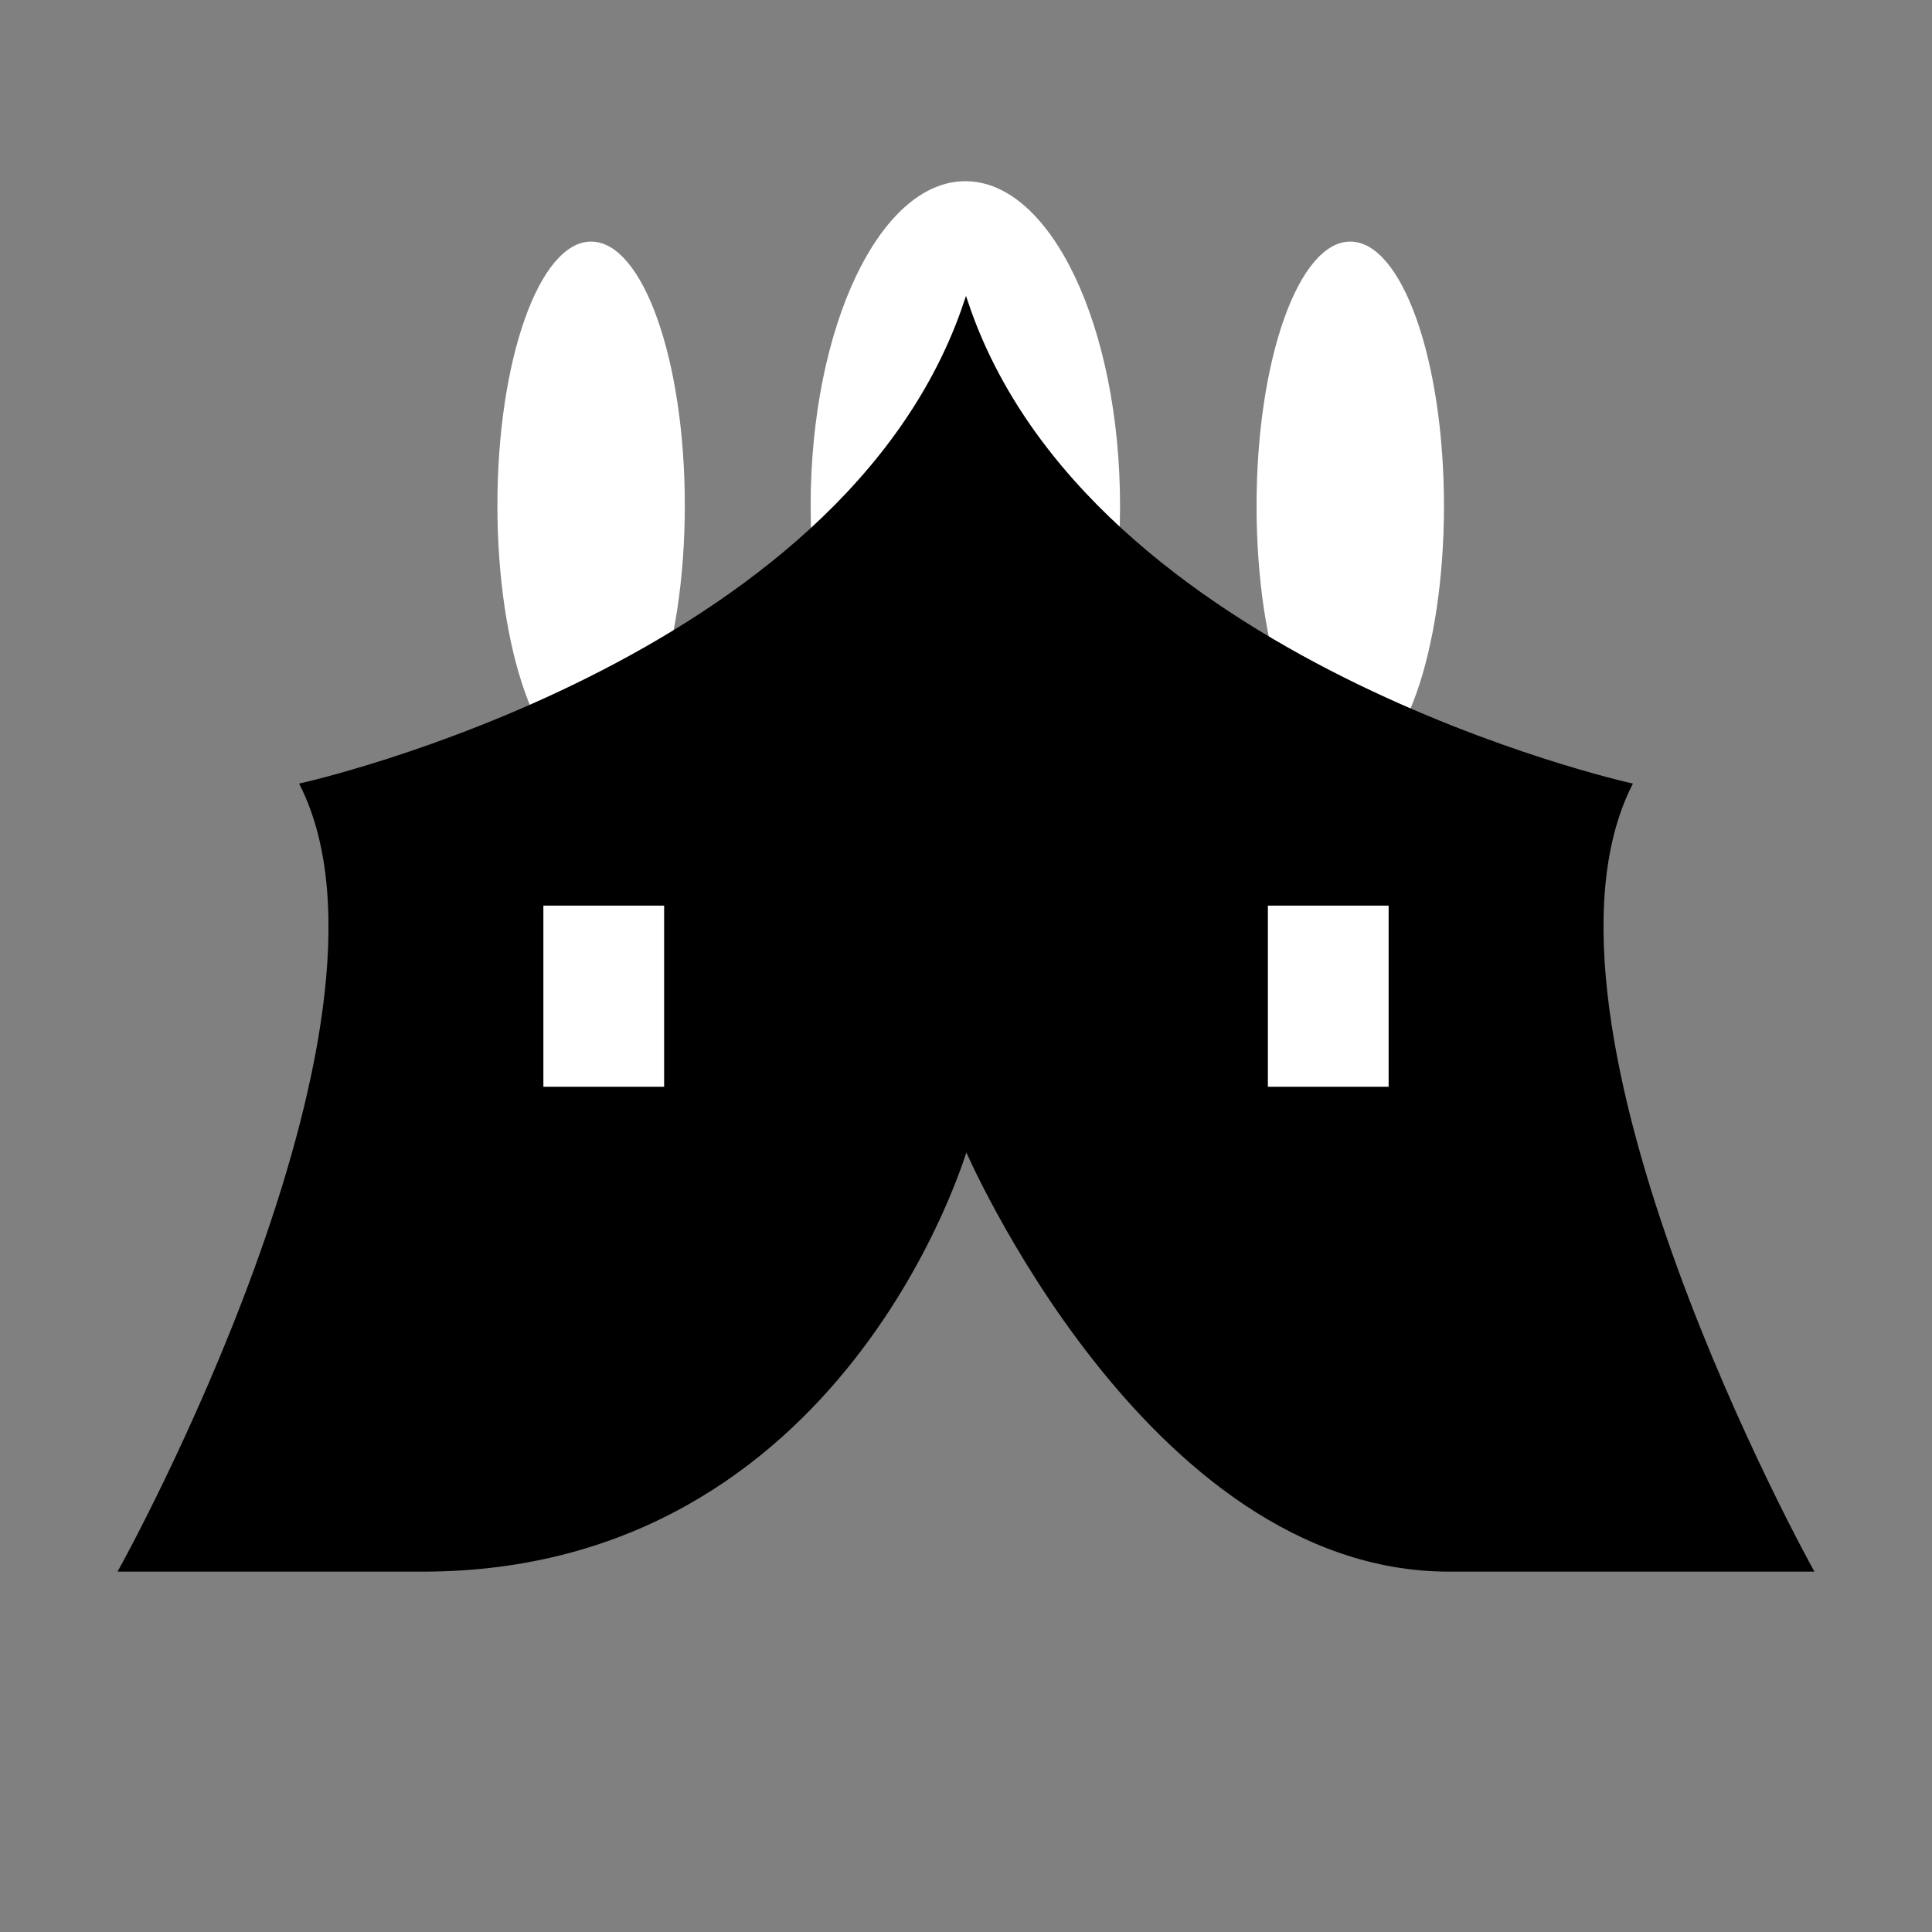 <?xml version="1.0" encoding="UTF-8" standalone="no"?>
<!-- Created with Inkscape (http://www.inkscape.org/) -->

<svg
   xmlns:dc="http://purl.org/dc/elements/1.1/"
   xmlns:cc="http://creativecommons.org/ns#"
   xmlns:rdf="http://www.w3.org/1999/02/22-rdf-syntax-ns#"
   xmlns:svg="http://www.w3.org/2000/svg"
   xmlns="http://www.w3.org/2000/svg"
   xmlns:sodipodi="http://sodipodi.sourceforge.net/DTD/sodipodi-0.dtd"
   xmlns:inkscape="http://www.inkscape.org/namespaces/inkscape"
   width="512"
   height="512"
   id="svg2"
   version="1.1"
   inkscape:version="0.48.4 r9939"
   sodipodi:docname="camp.svg">
  <rect width="100%" height="100%" fill="#808080" stroke="none"/>
  <defs
     id="defs4" />
  <sodipodi:namedview
     id="base"
     pagecolor="#ffffff"
     bordercolor="#666666"
     borderopacity="1.0"
     inkscape:pageopacity="0.0"
     inkscape:pageshadow="2"
     inkscape:zoom="1.979899"
     inkscape:cx="375"
     inkscape:cy="257.36034"
     inkscape:document-units="px"
     inkscape:current-layer="layer1"
     showgrid="true"
     showguides="true"
     inkscape:guide-bbox="true"
     inkscape:window-width="2560"
     inkscape:window-height="1578"
     inkscape:window-x="1672"
     inkscape:window-y="-8"
     inkscape:window-maximized="1">
    <inkscape:grid
       type="xygrid"
       id="grid2985"
       empspacing="16"
       visible="true"
       enabled="true"
       snapvisiblegridlinesonly="true" />
    <sodipodi:guide
       orientation="1,0"
       position="256,256"
       id="guide2987" />
    <sodipodi:guide
       orientation="0,1"
       position="256,256"
       id="guide2989" />
  </sodipodi:namedview>
  <g
     inkscape:label="Layer 1"
     inkscape:groupmode="layer"
     id="layer1"
     transform="translate(0,-540.362)">
    <path
       sodipodi:type="arc"
       style="fill:#ffffff"
       id="path3072"
       sodipodi:cx="240"
       sodipodi:cy="104"
       sodipodi:rx="16.510538"
       sodipodi:ry="56.330624"
       d="m 256.511,104 c 0,31.111 -7.392,56.331 -16.511,56.331 -9.119,0 -16.511,-25.22 -16.511,-56.331 0,-31.111 7.392,-56.331 16.511,-56.331 9.119,0 16.511,25.22 16.511,56.331 z"
       transform="matrix(2.483,0,0,1.528,-340.091,515.541)" />
    <path
       sodipodi:type="arc"
       style="fill:#ffffff"
       id="path3072-4"
       sodipodi:cx="240"
       sodipodi:cy="104"
       sodipodi:rx="16"
       sodipodi:ry="45.856842"
       d="m 256,104 c 0,25.326 -7.163,45.857 -16,45.857 -8.837,0 -16,-20.531 -16,-45.857 0,-25.326 7.163,-45.857 16,-45.857 8.837,0 16,20.531 16,45.857 z"
       transform="matrix(1.552,0,0,1.528,-14.647,515.541)" />
    <path
       sodipodi:type="arc"
       style="fill:#ffffff"
       id="path3072-4-8"
       sodipodi:cx="240"
       sodipodi:cy="104"
       sodipodi:rx="16"
       sodipodi:ry="45.750507"
       d="m 256,104 c 0,25.267 -7.163,45.751 -16,45.751 -8.837,0 -16,-20.483 -16,-45.751 0,-25.267 7.163,-45.751 16,-45.751 8.837,0 16,20.483 16,45.751 z"
       transform="matrix(1.552,0,0,1.528,-215.83,515.379)" />
    <path
       style="fill:#000000;stroke:#000000;stroke-width:1px;stroke-linecap:butt;stroke-linejoin:miter;stroke-opacity:1"
       d="m 256,304 c 0,0 -32,112 -144,112 -32,0 -80,0 -80,0 0,0 80,-144 48,-208 0,0 144,-32 176,-128 32,96 176,128 176,128 -32,64 48,208 48,208 0,0 -80,0 -96,0 -80,0 -128,-112 -128,-112 z"
       id="path3171"
       inkscape:connector-curvature="0"
       sodipodi:nodetypes="cccscccsc"
       transform="translate(0,540.362)" />
    <rect
       style="fill:#ffffff"
       id="rect3173"
       width="32"
       height="48"
       x="144"
       y="240"
       transform="translate(0,540.362)" />
    <rect
       style="fill:#ffffff"
       id="rect3175"
       width="32"
       height="48"
       x="336"
       y="240"
       transform="translate(0,540.362)" />
  </g>
</svg>
